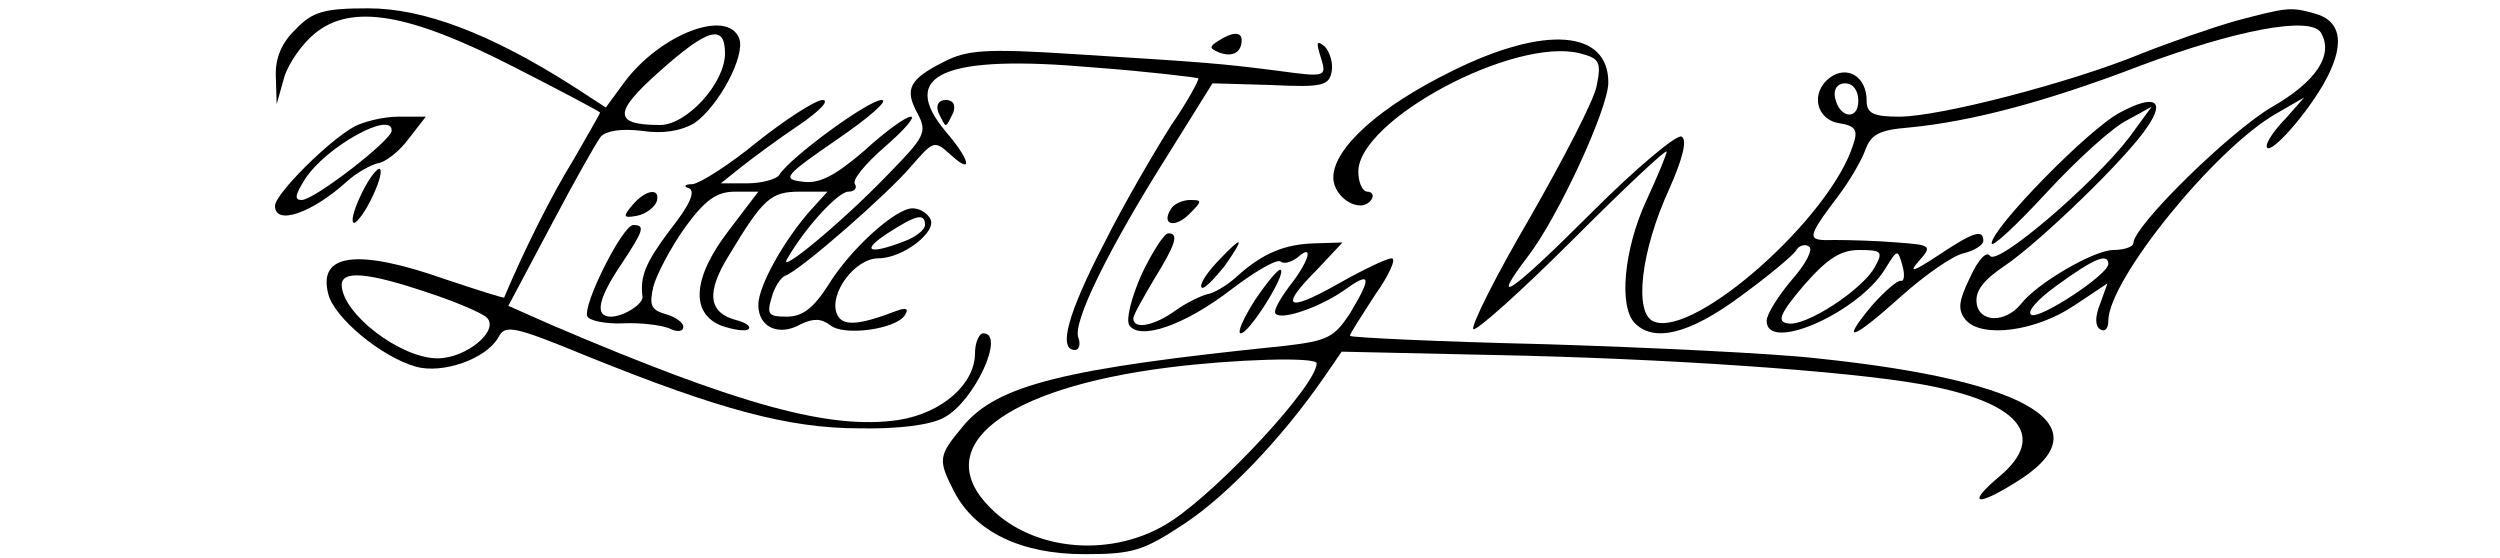 <?xml version="1.0" standalone="no"?>
<!DOCTYPE svg PUBLIC "-//W3C//DTD SVG 20010904//EN"
 "http://www.w3.org/TR/2001/REC-SVG-20010904/DTD/svg10.dtd">
<svg version="1.0" xmlns="http://www.w3.org/2000/svg"
 width="300pt" height="67pt" viewBox="0 0 300 67"
 preserveAspectRatio="xMidYMid meet">
<g transform="translate(0,67) scale(0.1,-0.1)"
fill="#000000" stroke="none">
<path d="M355 635 c-17 -16 -25 -35 -24 -57 l1 -33 9 32 c5 17 22 41 37 53 44
36 113 24 238 -40 57 -29 104 -54 104 -55 0 -2 -15 -27 -32 -57 -26 -42 -59
-108 -83 -165 -1 -1 -32 9 -71 22 -105 37 -153 31 -140 -18 7 -28 63 -75 105
-87 32 -9 84 9 99 35 8 16 18 14 108 -23 156 -63 240 -86 325 -86 47 -1 86 4
102 13 36 19 74 101 47 101 -5 0 -10 -11 -10 -24 0 -37 -40 -72 -92 -80 -81
-12 -189 17 -416 114 l-52 23 51 96 c28 53 55 101 60 107 6 7 25 10 49 7 26
-4 47 0 63 9 29 20 62 81 54 102 -14 36 -95 5 -138 -53 l-22 -30 -40 26 c-99
63 -179 93 -245 93 -53 0 -67 -4 -87 -25z m515 -29 c0 -36 -46 -86 -78 -86
-56 0 -56 15 -2 63 59 53 80 59 80 23z m-357 -287 c34 -11 66 -25 71 -30 16
-15 -24 -49 -59 -49 -44 0 -114 53 -115 88 0 18 32 15 103 -9z"/>
<path d="M2683 645 c-28 -8 -80 -26 -115 -40 -83 -34 -240 -75 -289 -75 -31 0
-39 4 -39 19 0 29 -23 43 -44 28 -24 -18 -17 -51 12 -55 18 -3 22 -8 16 -25
-27 -88 -190 -232 -239 -213 -25 9 -16 85 18 159 16 36 22 59 15 63 -5 4 -55
-38 -109 -92 -97 -97 -123 -114 -75 -51 36 47 96 177 96 208 0 63 -76 69 -187
14 -88 -43 -143 -93 -143 -128 0 -25 34 -45 46 -26 3 5 0 9 -5 9 -6 0 -11 11
-11 24 0 62 187 162 266 142 23 -6 26 -10 20 -39 -3 -17 -40 -88 -80 -158 -41
-70 -71 -130 -68 -134 3 -3 57 45 119 107 62 62 113 110 113 106 0 -3 -11 -30
-25 -60 -26 -57 -33 -126 -13 -146 23 -23 65 -13 126 32 33 24 63 49 67 55 3
6 11 9 16 5 5 -3 -4 -21 -21 -40 -16 -19 -30 -41 -30 -49 0 -39 110 10 142 62
15 24 15 25 21 4 3 -11 2 -19 -2 -18 -4 1 -20 -13 -35 -30 -39 -47 -23 -41 36
12 28 25 61 48 74 51 13 3 24 10 24 15 0 15 -13 10 -55 -18 -29 -19 -35 -21
-23 -7 17 19 16 20 -25 23 -23 2 -57 3 -75 3 -35 -1 -35 1 4 53 13 17 27 41
32 54 7 20 17 25 53 28 74 7 165 31 277 74 115 43 204 60 217 40 16 -27 -6
-59 -58 -89 -49 -28 -167 -143 -167 -164 0 -4 -11 -8 -24 -8 -23 0 -92 -40
-111 -65 -19 -23 -50 -22 -53 1 -2 15 8 28 35 46 41 28 146 129 170 166 22 32
8 39 -33 17 -38 -20 -154 -139 -154 -157 0 -6 30 22 66 61 37 40 80 79 97 87
l29 16 -27 -37 c-44 -57 -159 -155 -167 -142 -4 6 -14 -4 -24 -26 -14 -29 -15
-39 -5 -51 19 -22 84 -14 131 18 l39 26 -9 -25 c-6 -15 -6 -26 0 -30 6 -4 10
1 10 10 0 49 128 207 202 249 l33 19 -22 -25 c-13 -13 -23 -28 -23 -33 0 -15
42 30 67 72 28 48 24 78 -10 87 -29 8 -33 7 -94 -9z m-453 -96 c0 -24 -23 -21
-28 4 -2 10 3 17 12 17 10 0 16 -9 16 -21z m20 -199 c-14 -27 -84 -73 -105
-68 -13 2 -9 12 20 46 28 32 44 42 66 42 27 0 29 -2 19 -20z m280 3 c-1 -13
-80 -65 -92 -61 -7 3 7 19 31 36 44 32 61 39 61 25z"/>
<path d="M1462 621 c-11 -7 -11 -9 1 -14 16 -6 27 0 27 15 0 10 -11 10 -28 -1z"/>
<path d="M1585 601 c7 -23 7 -24 -51 -16 -71 9 -84 10 -244 20 -107 7 -130 5
-157 -9 -42 -21 -48 -33 -32 -62 12 -23 9 -28 -37 -75 -56 -58 -133 -121 -119
-99 22 38 61 80 73 80 7 0 11 4 8 9 -4 5 13 25 36 45 23 20 37 36 31 36 -6 0
-31 -18 -56 -41 -35 -30 -54 -40 -74 -37 -25 3 -22 7 42 51 38 26 62 47 53 47
-16 0 -110 -69 -123 -90 -3 -5 -21 -10 -38 -10 l-32 0 25 20 c14 11 45 34 69
50 25 17 37 30 28 30 -8 0 -44 -23 -78 -50 -34 -28 -69 -50 -78 -51 -10 0 -11
-3 -4 -5 8 -4 0 -21 -23 -50 -30 -40 -36 -56 -33 -80 1 -9 -23 -24 -38 -24
-20 0 -15 22 12 62 27 41 30 48 15 48 -13 0 -62 -98 -55 -110 3 -5 23 -9 43
-8 20 1 45 -2 55 -6 10 -5 17 -4 17 2 0 5 -10 12 -21 15 -18 5 -20 11 -15 33
4 15 21 47 38 71 24 33 38 43 60 43 l28 0 -35 -46 c-44 -57 -47 -100 -9 -115
15 -5 29 -7 32 -4 4 3 -3 8 -15 11 -33 9 -36 33 -8 78 41 68 50 76 85 76 l33
0 -20 -22 c-32 -36 -63 -91 -63 -114 0 -27 25 -38 51 -23 15 7 24 7 35 -1 16
-14 80 -5 90 12 5 8 1 9 -10 5 -47 -18 -66 -19 -72 -3 -9 24 22 66 50 66 30 0
72 33 62 48 -4 7 -13 12 -21 12 -20 0 -74 -48 -101 -92 -18 -28 -31 -38 -50
-38 -22 0 -24 3 -18 23 3 12 11 24 16 26 18 6 124 99 151 131 27 31 28 32 47
15 28 -26 25 -8 -5 27 -58 69 -2 93 178 77 67 -5 123 -12 125 -13 1 -2 -13
-28 -33 -57 -19 -30 -56 -93 -80 -141 -43 -83 -56 -128 -35 -128 5 0 7 7 4 15
-7 18 36 106 108 220 l53 85 70 -2 c61 -3 70 -1 73 16 2 10 -2 23 -8 30 -10 8
-11 6 -5 -13z m-475 -201 c0 -6 -12 -15 -26 -20 -42 -16 -51 -11 -19 10 34 22
45 25 45 10z"/>
<path d="M1126 535 c4 -8 7 -15 9 -15 2 0 5 7 9 15 3 9 0 15 -9 15 -9 0 -12
-6 -9 -15z"/>
<path d="M425 518 c-31 -17 -95 -81 -95 -95 0 -24 44 -9 86 29 12 11 29 20 37
22 9 1 26 14 37 29 l21 27 -33 0 c-18 0 -42 -6 -53 -12z m45 -5 c-1 -12 -93
-83 -108 -83 -9 0 -8 6 4 25 25 39 105 83 104 58z"/>
<path d="M435 440 c-9 -18 -14 -34 -11 -37 2 -3 12 9 21 27 9 18 14 34 11 37
-2 3 -12 -9 -21 -27z"/>
<path d="M759 424 c-12 -14 -11 -16 5 -13 11 2 21 10 24 17 5 17 -13 15 -29
-4z"/>
<path d="M1405 419 c-12 -19 5 -23 22 -6 16 16 16 17 1 17 -9 0 -20 -5 -23
-11z"/>
<path d="M1370 341 c-12 -27 -19 -54 -15 -61 12 -19 66 -1 123 43 29 22 55 37
59 33 3 -3 12 -1 20 5 19 17 15 -2 -7 -31 -11 -14 -20 -29 -20 -34 0 -13 50 3
82 25 33 24 35 18 8 -27 -19 -29 -27 -33 -78 -39 -265 -27 -345 -47 -386 -96
-30 -36 -31 -40 -11 -79 25 -48 80 -75 156 -75 59 0 71 4 121 37 51 34 116
102 166 174 l22 32 182 -4 c205 -4 423 -19 513 -35 118 -21 153 -62 94 -111
-38 -32 -29 -37 18 -8 111 67 24 123 -237 150 -52 6 -200 13 -327 17 -128 3
-233 8 -233 10 0 3 14 24 30 49 17 24 26 44 20 44 -6 0 -35 -14 -65 -31 -62
-35 -70 -28 -24 18 l30 32 -33 -1 c-37 -1 -63 -12 -94 -40 -12 -11 -28 -20
-35 -21 -8 -2 -25 -10 -39 -20 -25 -18 -50 -23 -50 -9 0 4 12 25 25 47 26 42
30 55 17 55 -5 0 -19 -22 -32 -49z m210 -107 c0 -26 -115 -150 -174 -189 -68
-45 -165 -38 -218 16 -73 73 16 143 214 168 79 10 178 13 178 5z"/>
<path d="M1460 355 c-13 -14 -21 -27 -18 -30 2 -3 14 9 27 25 26 37 23 39 -9
5z"/>
<path d="M1506 310 c-14 -22 -22 -40 -17 -40 10 0 54 70 48 76 -2 3 -16 -14
-31 -36z"/>
</g>
</svg>

